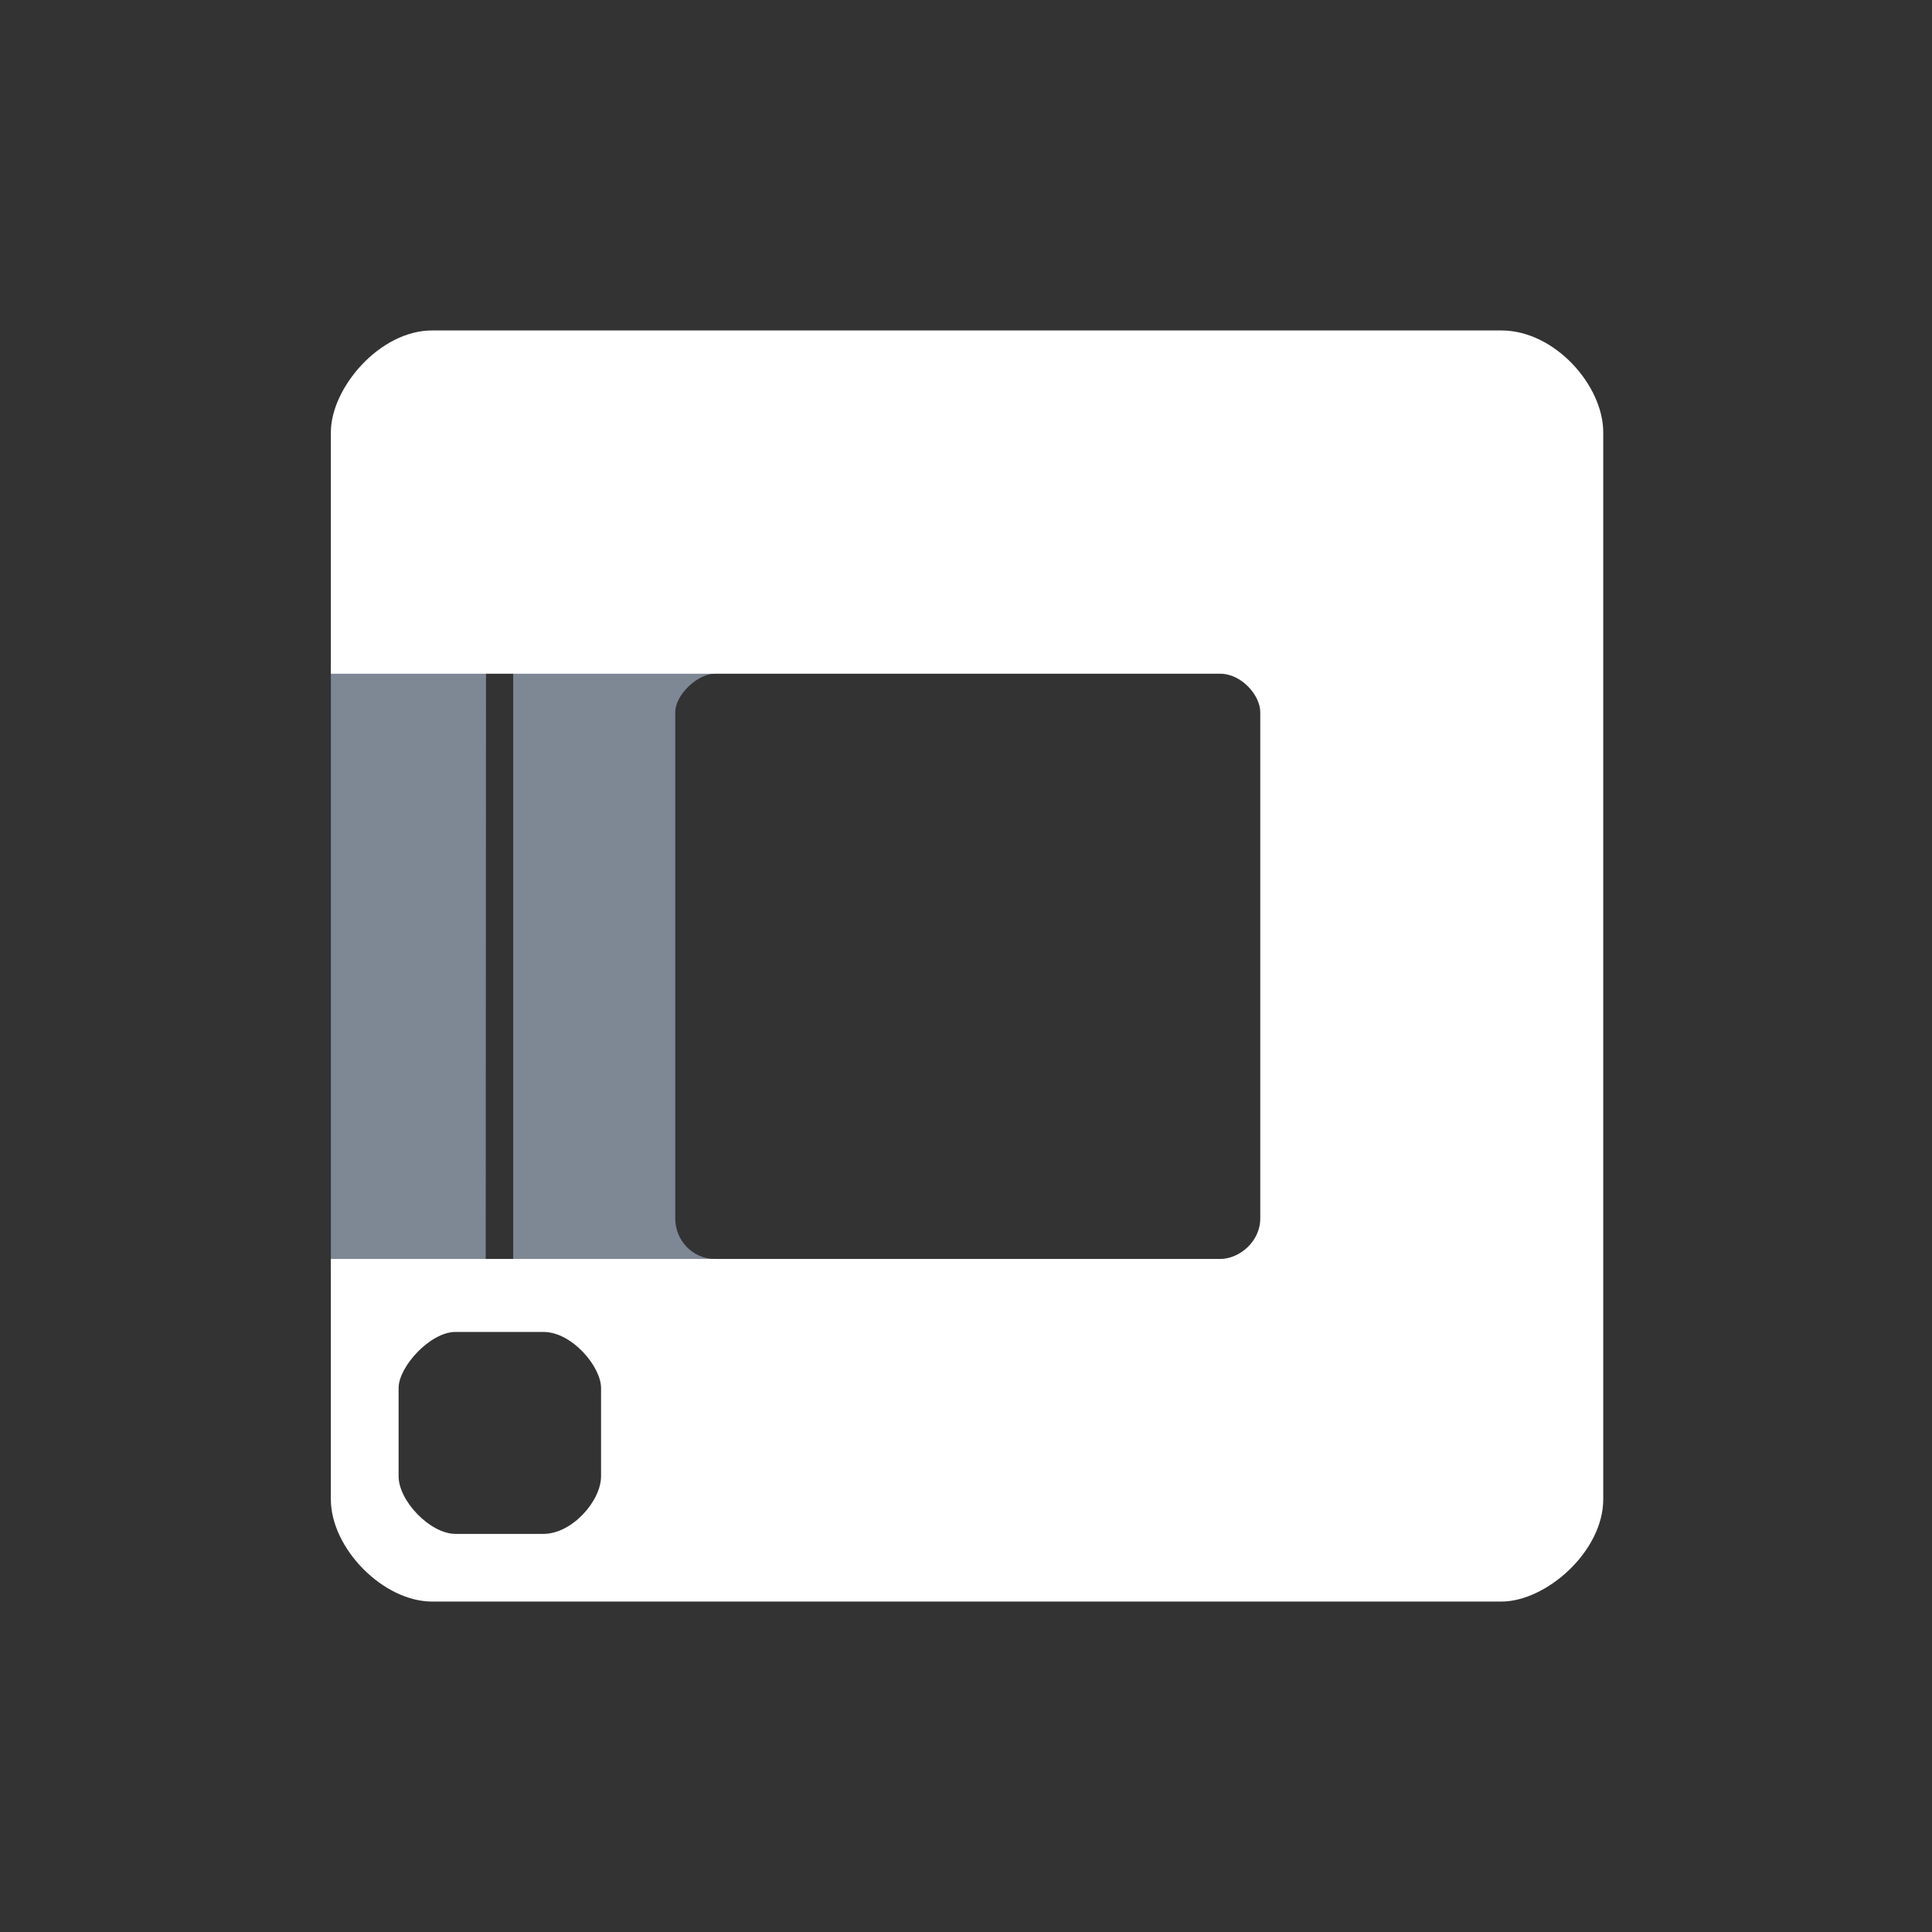 <?xml version="1.0" encoding="UTF-8"?>
<!-- Created with Inkscape (http://www.inkscape.org/) -->
<svg width="1e3" height="1e3" version="1.1" viewBox="0 0 1e3 1e3" xmlns="http://www.w3.org/2000/svg" style="transform:rotate(-45deg)">
  <rect x="0" y="0" width="1e3" height="1e3" fill="#333333" stroke="none"/>
  <path
    d="m171.25 343.72v313.78h198.77v-5.869c-11.316 0-20.504-9.391-20.504-20.947v-262.11c0-8.777 11.394-19.854 20.492-19.854v-5zm94.373 0.112v313.6c-14.217 0 0 0.054-14.217 0.054l0.158-313.72c14.059 0 0 0.064 14.059 0.064z"
    fill="#7e8794"/>
  <path
    d="m223.69 171.04c-27.189 0-52.438 29.764-52.438 52.734v124.95h200.82 259.51c11.075 0 20.727 11.26 20.727 19.854v262.11c0 12.107-10.985 20.945-20.725 20.945h-260.57-199.77l0.002 124.36c0 25.444 27.075 52.973 52.436 52.973h553.42c23.153 0 52.736-25.905 52.736-52.973v-552.22c0-24.259-25.094-52.734-52.736-52.734h-553.42zm12.084 518.37h45.496c14.859 0 29.832 18.052 29.832 28.984v45.713c0 12.735-14.973 29.832-29.832 29.832h-45.496c-13.145 0-29.459-17.097-29.459-29.832v-45.713c0-10.933 16.314-28.984 29.459-28.984z"
    fill="white"/>
</svg>
